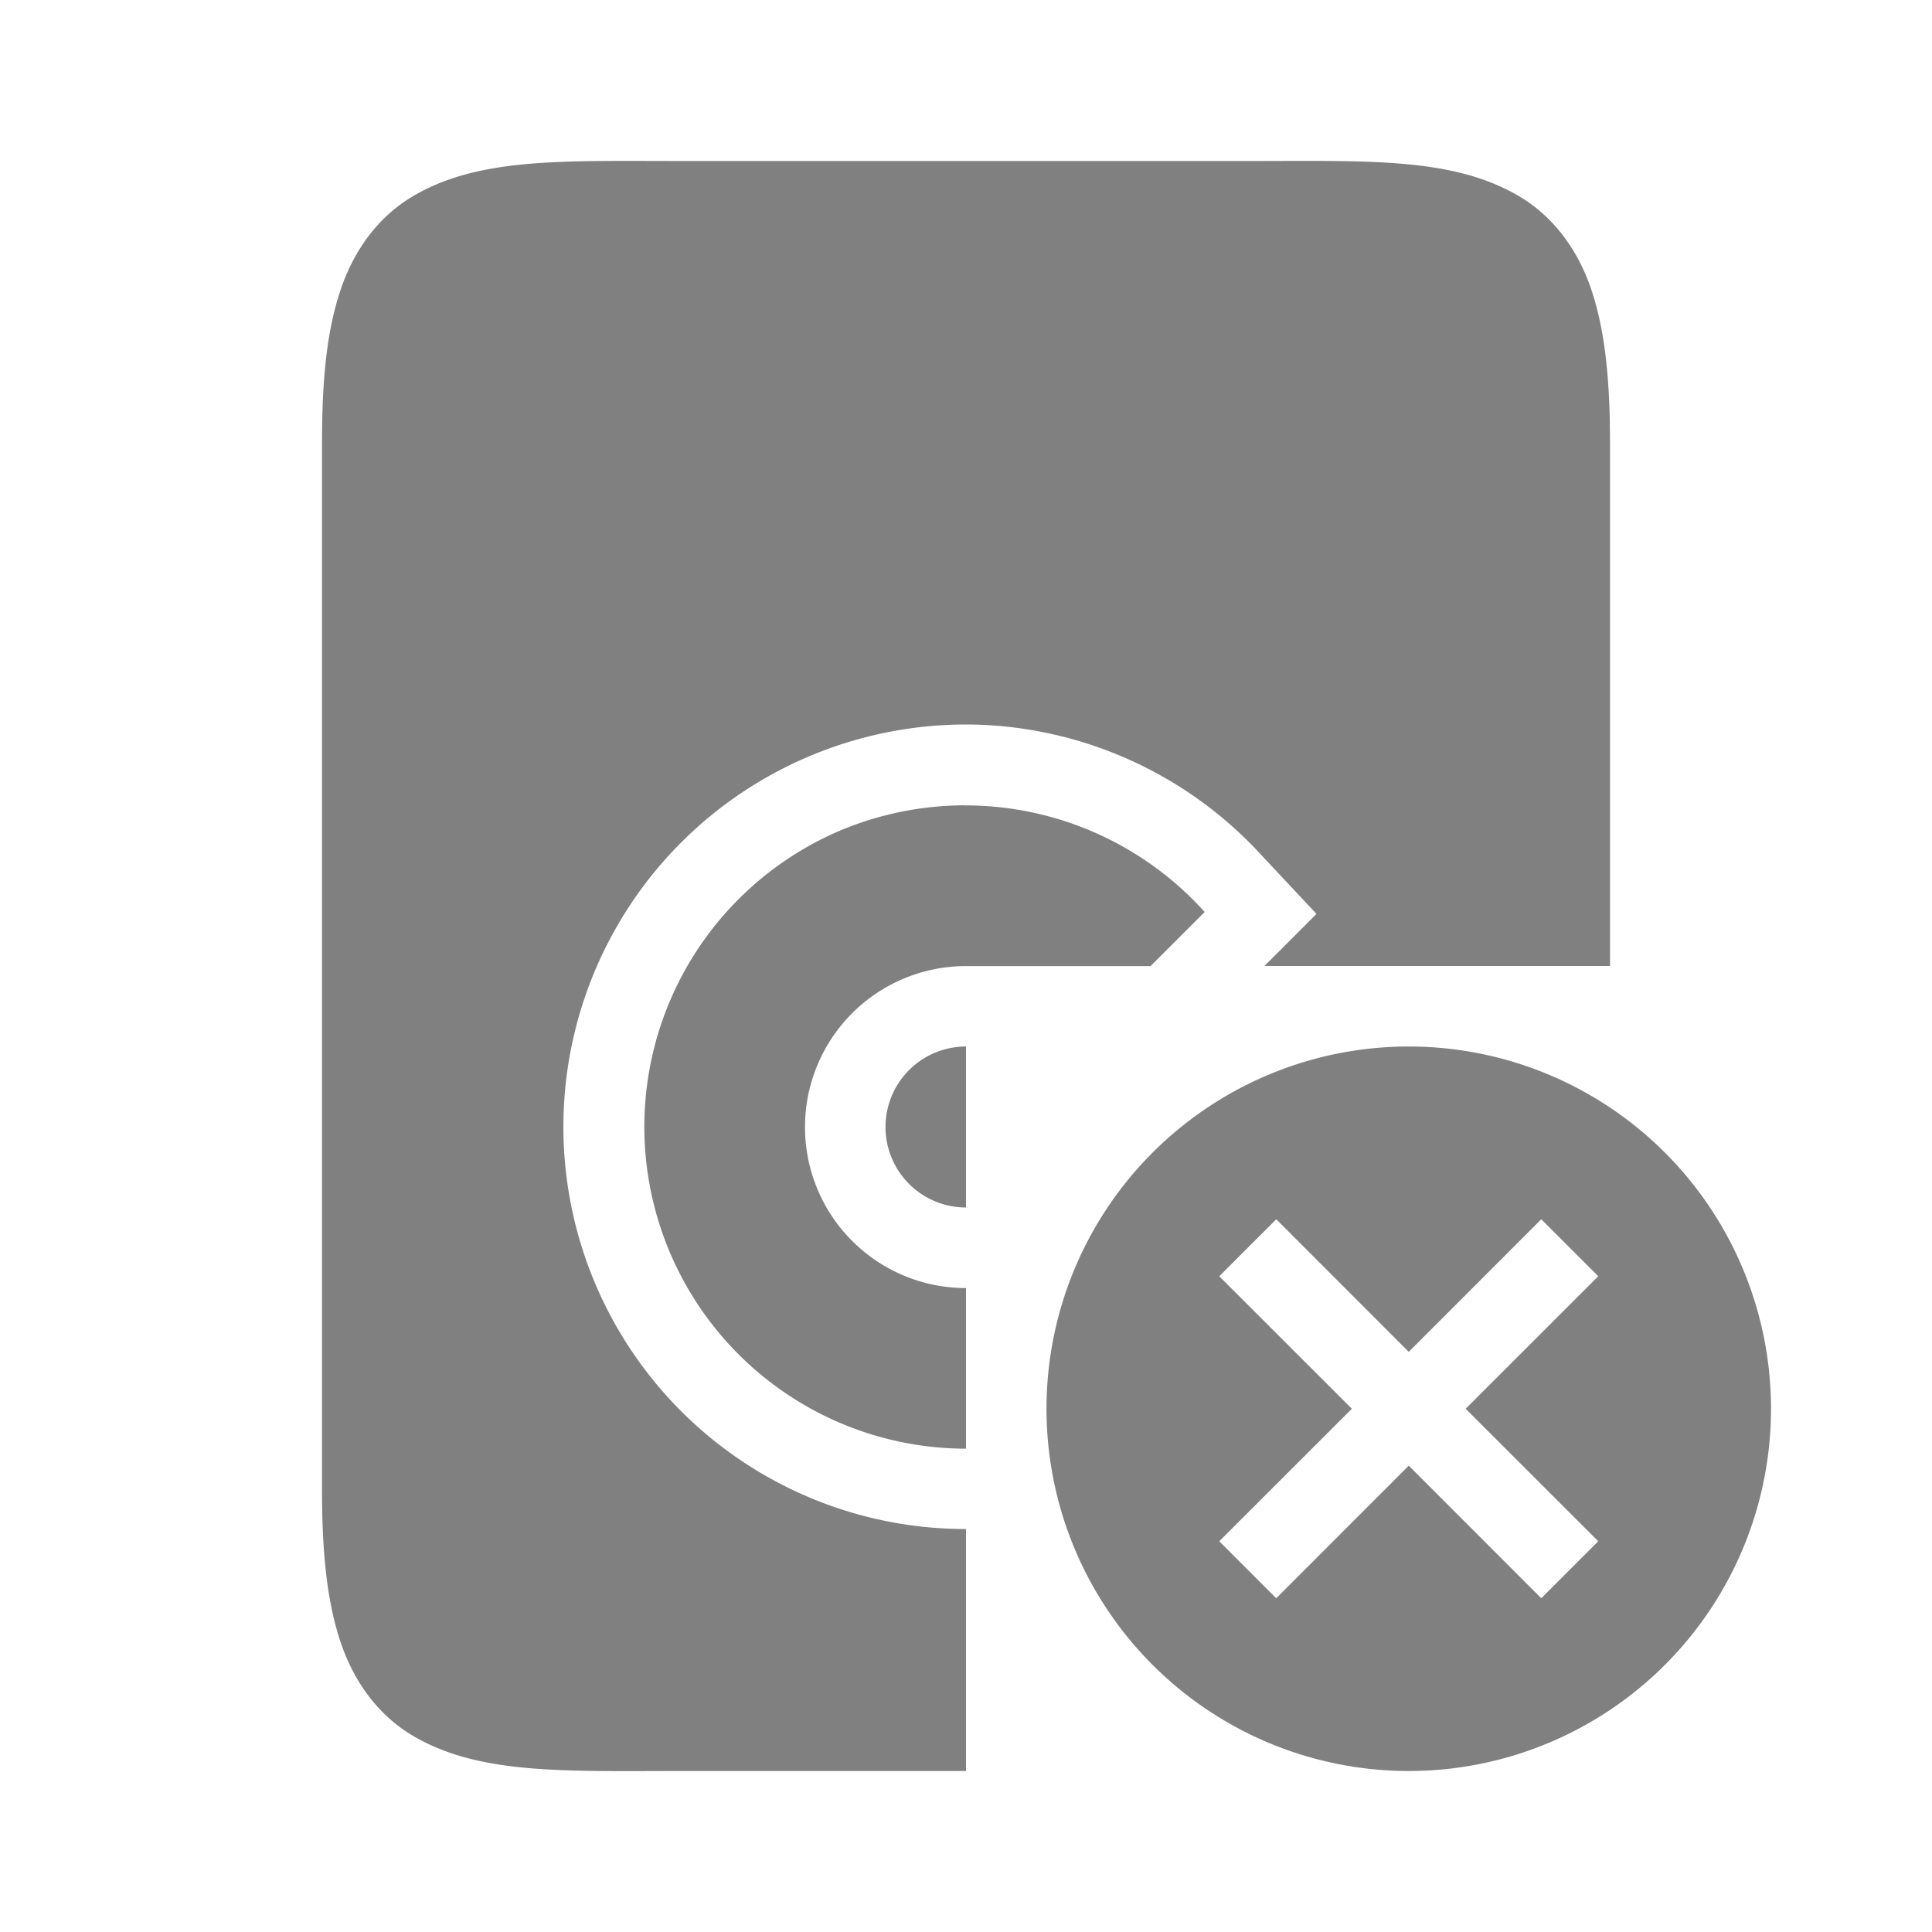 <svg height="24" width="24" xmlns="http://www.w3.org/2000/svg"><path style="color:#000;fill:gray;fill-opacity:1" d="M7.455 2c-.969.009-1.718.073-2.338.445-.413.248-.72.656-.888 1.162C4.059 4.114 4 4.722 4 5.5v13c0 .778.06 1.386.229 1.893.168.506.475.914.888 1.162C5.944 22.05 7 22 8.5 22H12v-3.006a4.996 4.996 0 0 1-1.914-9.613 4.998 4.998 0 0 1 2.111-.377 5 5 0 0 1 3.473 1.619l.684.73-.647.647H20V5.5c0-.778-.06-1.386-.229-1.893-.168-.506-.475-.914-.888-1.162C18.056 1.95 17 2 15.5 2h-7c-.375 0-.722-.003-1.045 0zm4.522 8.004c-.508.002-1.02.1-1.508.3A3.999 3.999 0 0 0 12 17.996v-1.995a2 2 0 0 1-2-2 2 2 0 0 1 2-2h2.293l.672-.672a4 4 0 0 0-2.988-1.324zM12 13a1 1 0 0 0-1 1 1 1 0 0 0 1 1v-2z"/><path style="fill:gray;stroke-width:2;stroke-linejoin:round" d="M17.5 13a4.5 4.5 0 1 0 0 9 4.5 4.5 0 0 0 0-9zm-1.646 2.146 1.646 1.647 1.646-1.647.708.708-1.647 1.646 1.647 1.646-.708.708-1.646-1.647-1.646 1.647-.708-.708 1.647-1.646-1.647-1.646z"/></svg>
